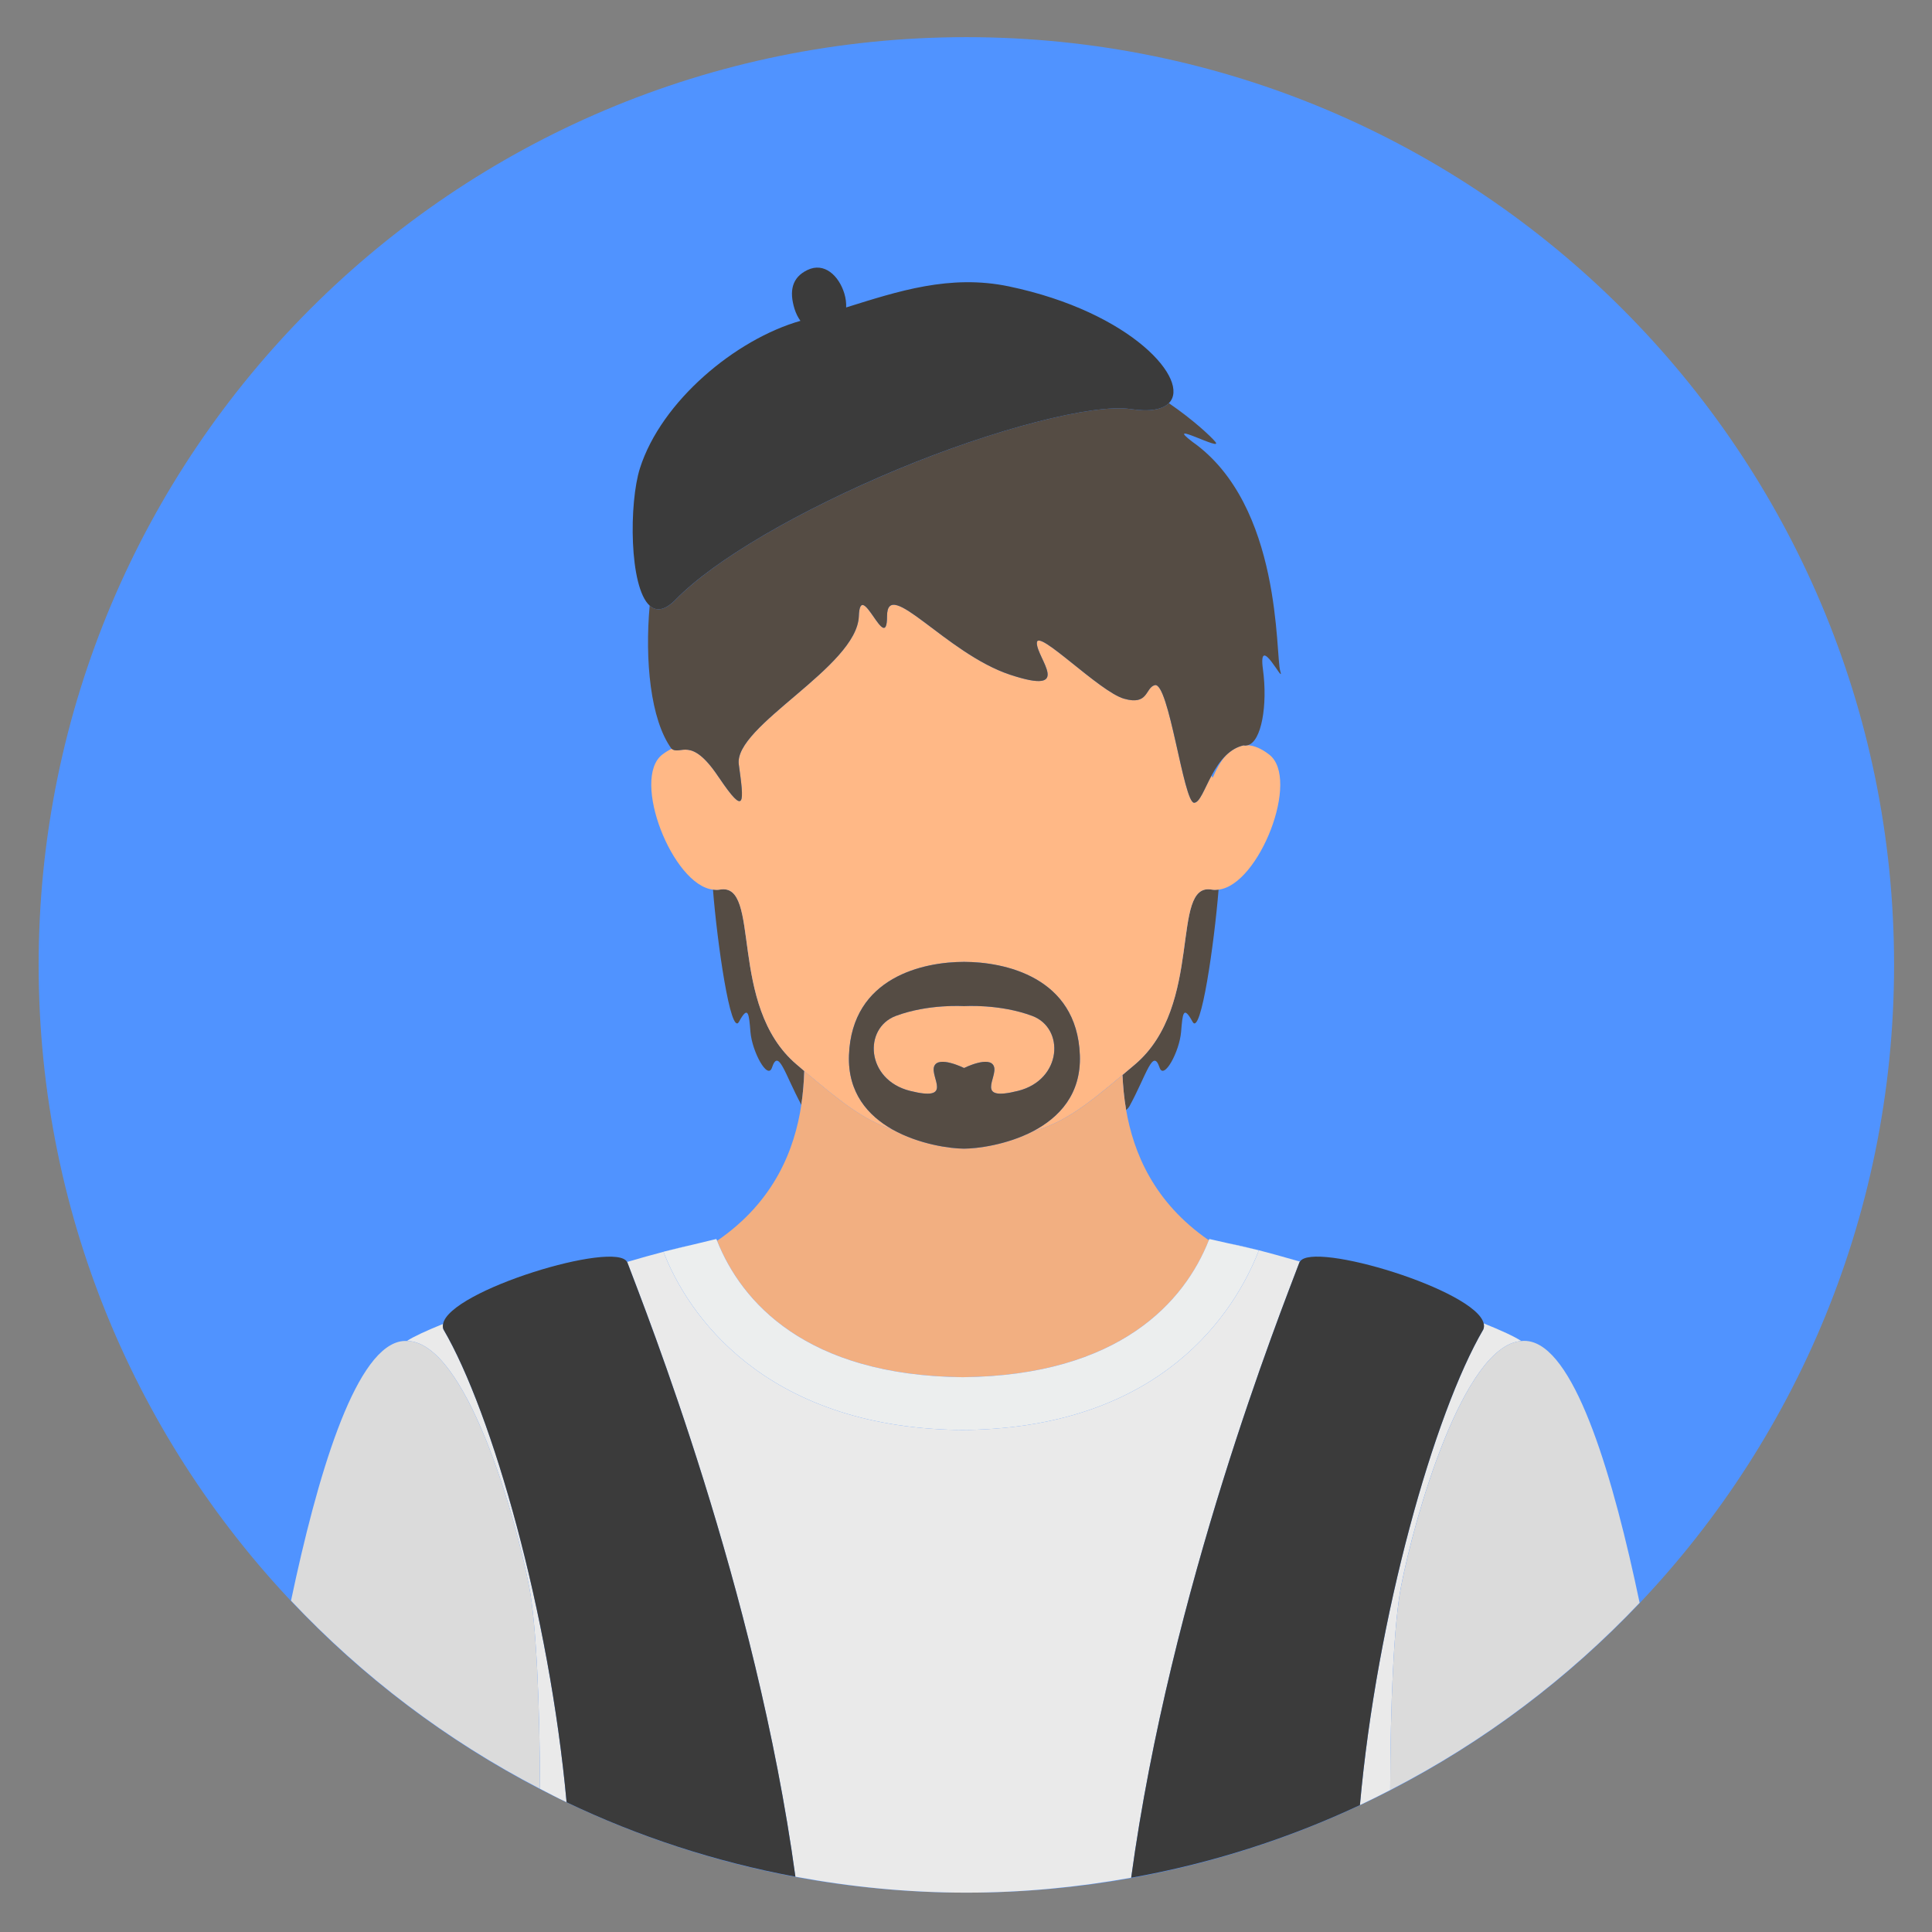 <svg width="30" height="30" viewBox="0 0 30 30" fill="none" xmlns="http://www.w3.org/2000/svg">
<rect x="0" y="0" width="30" height="30" fill="#808080" stroke="none"/>
<g clip-path="url(#clip0_475_9558)">
<path d="M15.005 29.389C22.961 29.389 29.411 22.939 29.411 14.983C29.411 7.027 22.961 0.577 15.005 0.577C7.049 0.577 0.6 7.027 0.6 14.983C0.6 22.939 7.049 29.389 15.005 29.389Z" fill="#5093FF"/>
<path d="M17.623 16.529C17.556 16.586 17.492 16.64 17.43 16.692C17.437 16.859 17.453 17.044 17.487 17.238C17.507 17.219 17.526 17.199 17.538 17.178C17.807 16.685 17.901 16.266 18.006 16.578C18.073 16.777 18.314 16.33 18.34 16.023C18.363 15.743 18.373 15.6 18.518 15.866C18.647 16.104 18.856 14.639 18.922 13.814C18.887 13.818 18.851 13.82 18.817 13.814C18.16 13.694 18.705 15.611 17.623 16.529Z" fill="#554C44"/>
<path d="M12.37 16.529C11.288 15.611 11.833 13.694 11.176 13.814C11.141 13.82 11.106 13.818 11.071 13.814C11.136 14.639 11.346 16.104 11.475 15.866C11.619 15.6 11.63 15.743 11.653 16.023C11.678 16.33 11.92 16.777 11.987 16.578C12.09 16.27 12.183 16.673 12.443 17.155C12.471 16.967 12.483 16.789 12.488 16.63C12.449 16.596 12.411 16.564 12.37 16.529Z" fill="#554C44"/>
<path d="M14.949 21.385C17.389 21.36 18.397 20.207 18.771 19.259C17.916 18.67 17.601 17.897 17.487 17.238C17.454 17.044 17.438 16.859 17.43 16.692C16.875 17.161 16.516 17.436 16.04 17.566C15.633 17.778 15.169 17.836 14.97 17.836C14.762 17.836 14.273 17.771 13.858 17.538C13.408 17.391 13.048 17.103 12.489 16.63C12.484 16.789 12.471 16.967 12.443 17.155C12.341 17.833 12.035 18.651 11.135 19.267C11.511 20.213 12.514 21.36 14.949 21.385Z" fill="#F2AF81"/>
<path d="M16.029 15.775C15.521 15.585 14.97 15.623 14.97 15.623C14.97 15.623 14.418 15.585 13.91 15.775C13.402 15.966 13.446 16.767 14.13 16.939C14.814 17.111 14.44 16.729 14.506 16.558C14.572 16.386 14.97 16.584 14.97 16.584C14.97 16.584 15.367 16.386 15.433 16.558C15.499 16.729 15.125 17.111 15.809 16.939C16.493 16.767 16.537 15.966 16.029 15.775Z" fill="#FFB886"/>
<path d="M12.37 16.529C12.411 16.564 12.449 16.596 12.488 16.63C13.048 17.103 13.407 17.391 13.858 17.538C13.479 17.324 13.162 16.969 13.183 16.386C13.227 15.165 14.351 14.936 14.97 14.936C15.588 14.936 16.724 15.165 16.768 16.386C16.79 16.994 16.443 17.355 16.04 17.566C16.516 17.436 16.874 17.161 17.43 16.692C17.492 16.64 17.556 16.586 17.623 16.529C18.705 15.611 18.16 13.694 18.817 13.814C18.852 13.82 18.887 13.818 18.922 13.814C19.55 13.742 20.197 12.095 19.708 11.717C19.582 11.619 19.471 11.577 19.374 11.572C19.354 11.577 19.332 11.579 19.31 11.574C19.202 11.598 19.114 11.655 19.038 11.728C18.942 11.834 18.878 11.969 18.84 12.056C18.828 12.086 18.82 12.076 18.815 12.039C18.698 12.256 18.628 12.465 18.542 12.465C18.378 12.465 18.151 10.58 17.931 10.639C17.78 10.68 17.837 10.959 17.453 10.849C17.07 10.74 16.1 9.743 16.1 9.984C16.1 10.224 16.679 10.806 15.685 10.477C14.692 10.148 13.774 8.943 13.774 9.568C13.774 10.192 13.357 8.96 13.336 9.568C13.308 10.357 11.39 11.272 11.472 11.87C11.553 12.463 11.581 12.691 11.164 12.073C11.16 12.071 11.157 12.066 11.152 12.056C10.725 11.418 10.569 11.735 10.429 11.627C10.383 11.65 10.335 11.678 10.284 11.717C9.796 12.095 10.443 13.742 11.071 13.814C11.106 13.818 11.141 13.82 11.176 13.814C11.833 13.694 11.288 15.611 12.37 16.529Z" fill="#FFB886"/>
<path d="M6.88 20.558C6.62 20.663 6.423 20.754 6.319 20.822C7.24 20.835 8.011 23.569 8.217 24.639C8.327 25.21 8.382 26.45 8.385 27.776C8.522 27.847 8.658 27.919 8.798 27.985C8.531 25.065 7.644 21.938 6.886 20.643C6.875 20.615 6.874 20.587 6.88 20.558Z" fill="#EAEAEA"/>
<path d="M19.078 19.307L19.539 19.412C19.352 19.364 19.194 19.328 19.078 19.307Z" fill="#EAEAEA"/>
<path d="M10.306 19.437L10.762 19.326C10.638 19.352 10.483 19.39 10.306 19.437Z" fill="#EAEAEA"/>
<path d="M23.622 20.823C23.516 20.753 23.309 20.658 23.038 20.549C23.046 20.581 23.045 20.613 23.033 20.643C22.271 21.945 21.379 25.096 21.117 28.029C21.276 27.954 21.432 27.876 21.587 27.796C21.589 26.462 21.644 25.213 21.754 24.639C21.958 23.581 22.715 20.895 23.622 20.823Z" fill="#EAEAEA"/>
<path d="M20.177 19.603C20.178 19.599 20.183 19.595 20.185 19.59C19.951 19.522 19.736 19.463 19.548 19.414C19.174 20.38 18.046 22.146 15.031 22.204V22.21C15.002 22.21 14.977 22.207 14.948 22.207C14.92 22.207 14.895 22.21 14.866 22.21V22.204C11.851 22.146 10.676 20.403 10.302 19.438C10.132 19.483 9.94 19.536 9.736 19.596C9.738 19.598 9.741 19.601 9.742 19.603C10.032 20.374 11.737 24.663 12.351 29.141C13.212 29.301 14.098 29.389 15.005 29.389C15.879 29.389 16.734 29.306 17.565 29.157C18.177 24.673 19.886 20.375 20.177 19.603Z" fill="#EAEAEA"/>
<path d="M11.152 12.056C11.156 12.062 11.16 12.067 11.164 12.073C11.581 12.692 11.554 12.463 11.472 11.87C11.39 11.272 13.308 10.357 13.336 9.568C13.357 8.96 13.774 10.192 13.774 9.568C13.774 8.943 14.692 10.148 15.685 10.477C16.679 10.806 16.1 10.225 16.1 9.984C16.1 9.743 17.07 10.74 17.453 10.849C17.837 10.959 17.781 10.68 17.931 10.639C18.151 10.58 18.378 12.465 18.542 12.465C18.628 12.465 18.698 12.256 18.815 12.039C18.875 11.928 18.946 11.816 19.038 11.728C19.114 11.655 19.202 11.598 19.31 11.574C19.332 11.579 19.354 11.577 19.374 11.572C19.589 11.518 19.686 10.945 19.611 10.395C19.529 9.792 19.957 10.669 19.88 10.422C19.803 10.176 19.913 7.846 18.515 6.86C18.049 6.504 19.008 7.024 18.871 6.86C18.799 6.773 18.526 6.518 18.15 6.26C18.053 6.357 17.858 6.398 17.557 6.352C16.98 6.264 15.441 6.661 13.934 7.29C12.426 7.919 11.099 8.687 10.495 9.308C10.324 9.484 10.19 9.496 10.088 9.404C10.012 10.252 10.099 11.175 10.427 11.626C10.428 11.626 10.428 11.627 10.429 11.627C10.569 11.735 10.725 11.419 11.152 12.056Z" fill="#554C44"/>
<path d="M9.742 19.604C9.741 19.601 9.738 19.598 9.737 19.596C9.562 19.257 6.976 20.037 6.88 20.558C6.874 20.587 6.875 20.615 6.886 20.643C7.644 21.938 8.531 25.065 8.798 27.985C9.911 28.517 11.103 28.908 12.351 29.141C11.738 24.663 10.032 20.374 9.742 19.604Z" fill="#3B3B3B"/>
<path d="M23.038 20.549C22.915 20.031 20.384 19.267 20.186 19.59C20.183 19.595 20.179 19.599 20.177 19.603C19.886 20.375 18.177 24.673 17.565 29.157C18.812 28.934 20.004 28.551 21.117 28.029C21.379 25.096 22.271 21.945 23.033 20.643C23.045 20.613 23.046 20.581 23.038 20.549Z" fill="#3B3B3B"/>
<path d="M10.494 9.308C11.099 8.687 12.426 7.919 13.933 7.29C15.441 6.661 16.98 6.264 17.557 6.352C17.857 6.398 18.053 6.357 18.15 6.26C18.496 5.913 17.577 4.847 15.665 4.447C14.749 4.256 13.941 4.524 13.139 4.774C13.142 4.705 13.133 4.631 13.111 4.558C13.027 4.283 12.801 4.065 12.537 4.193C12.296 4.309 12.253 4.52 12.337 4.795C12.359 4.865 12.39 4.928 12.429 4.982C11.423 5.269 10.269 6.228 9.937 7.271C9.766 7.81 9.769 9.117 10.088 9.404C10.19 9.496 10.323 9.484 10.494 9.308Z" fill="#3B3B3B"/>
<path d="M16.768 16.386C16.724 15.165 15.588 14.936 14.97 14.936C14.351 14.936 13.227 15.165 13.183 16.386C13.162 16.969 13.479 17.324 13.857 17.538C14.272 17.771 14.762 17.836 14.97 17.836C15.169 17.836 15.633 17.778 16.04 17.566C16.443 17.355 16.79 16.994 16.768 16.386ZM15.809 16.939C15.125 17.111 15.499 16.729 15.433 16.558C15.367 16.386 14.97 16.584 14.97 16.584C14.97 16.584 14.572 16.386 14.506 16.558C14.44 16.729 14.814 17.111 14.13 16.939C13.446 16.767 13.402 15.966 13.91 15.775C14.418 15.585 14.97 15.623 14.97 15.623C14.97 15.623 15.521 15.585 16.029 15.775C16.537 15.966 16.493 16.767 15.809 16.939Z" fill="#554C44"/>
<path d="M14.866 22.204V22.21C14.895 22.21 14.92 22.207 14.949 22.207C14.977 22.207 15.002 22.21 15.031 22.21V22.204C18.046 22.146 19.174 20.38 19.548 19.414L19.548 19.414L19.539 19.412L19.078 19.307L18.779 19.239C18.776 19.245 18.773 19.253 18.77 19.259C18.396 20.207 17.389 21.36 14.949 21.385C12.514 21.36 11.511 20.213 11.135 19.267C11.131 19.257 11.127 19.248 11.123 19.239L10.762 19.326L10.306 19.436L10.302 19.437L10.302 19.438C10.676 20.403 11.851 22.146 14.866 22.204Z" fill="#ECEEEE"/>
<path d="M6.319 20.822C6.276 20.821 6.233 20.824 6.189 20.836C5.49 21.022 4.924 22.934 4.519 24.855C5.629 26.033 6.934 27.024 8.385 27.776C8.382 26.45 8.327 25.21 8.217 24.639C8.011 23.569 7.24 20.835 6.319 20.822Z" fill="#DBDBDB"/>
<path d="M23.782 20.836C23.729 20.821 23.675 20.818 23.622 20.823C22.715 20.895 21.959 23.581 21.755 24.639C21.644 25.213 21.589 26.462 21.587 27.796C23.039 27.049 24.347 26.063 25.46 24.888C25.055 22.956 24.486 21.023 23.782 20.836Z" fill="#DBDBDB"/>
</g>
<defs>
<clipPath id="clip0_475_9558">
<rect width="30" height="30" fill="white"/>
</clipPath>
</defs>
</svg>
